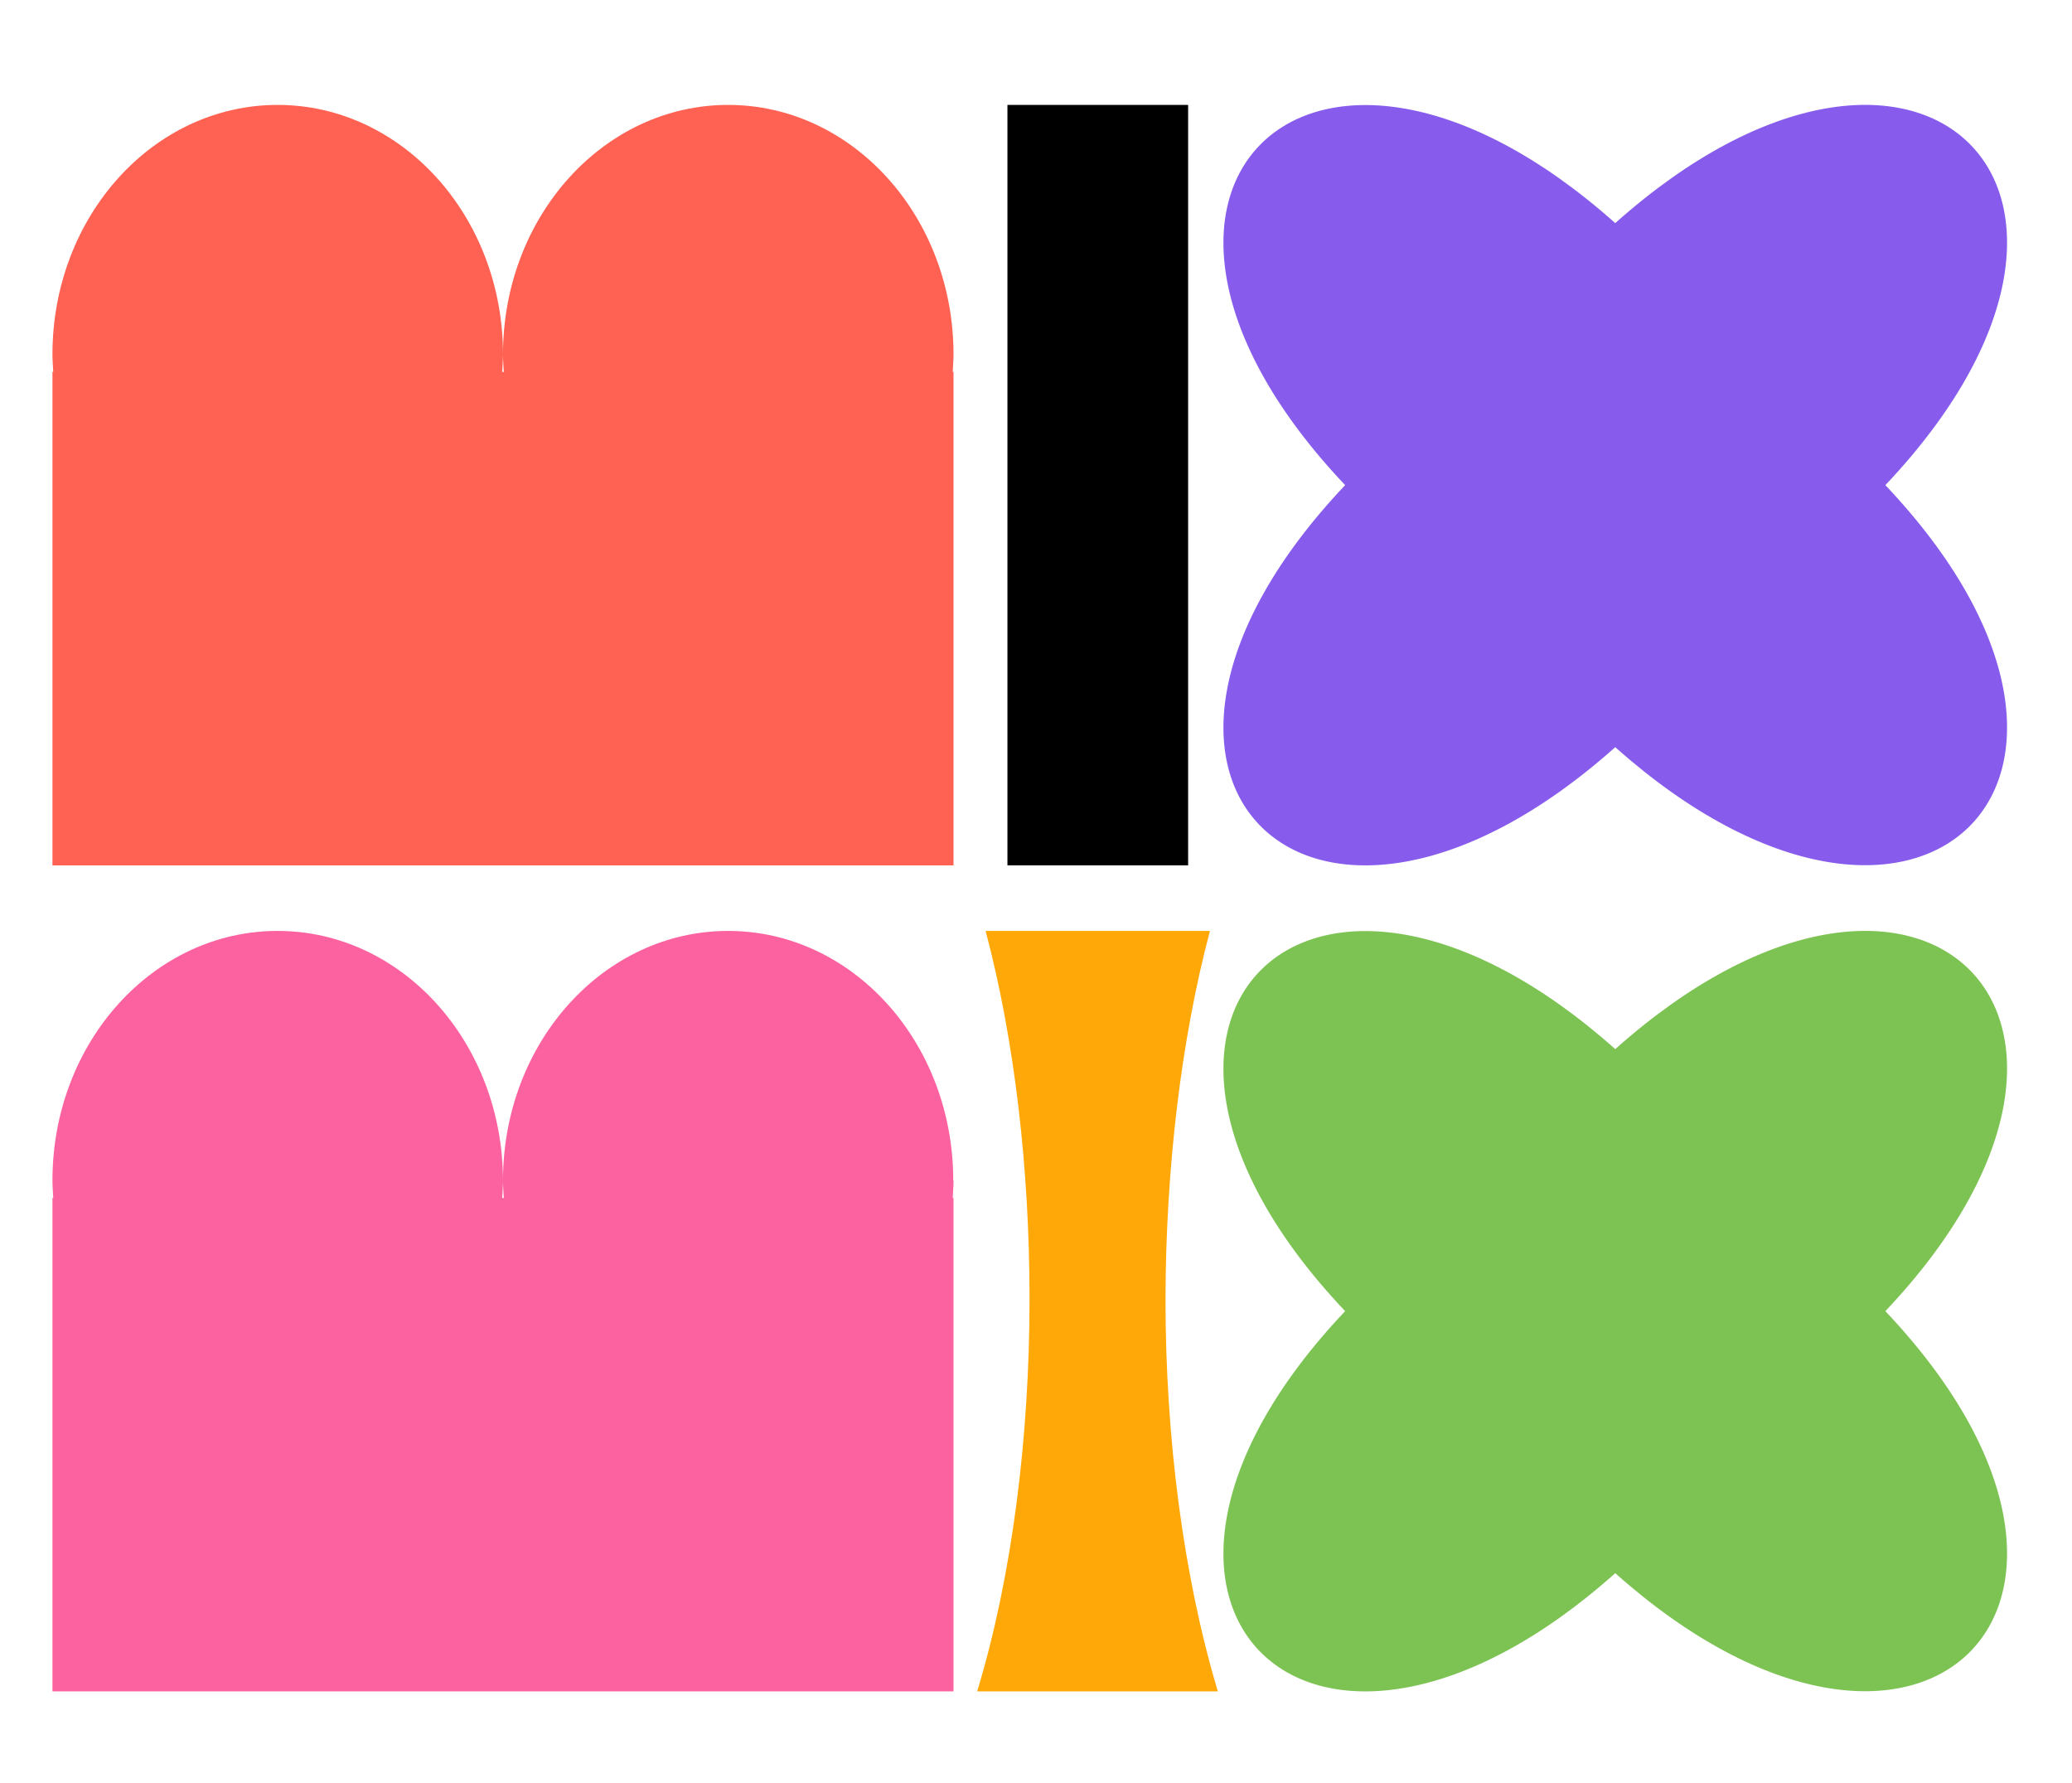 <svg width="172" height="148" viewBox="0 0 172 148" fill="none" xmlns="http://www.w3.org/2000/svg">
<path d="M79.131 97.984C79.131 86.528 70.769 77.266 60.443 77.266C50.116 77.266 41.754 86.528 41.754 97.984C41.754 98.466 41.797 98.949 41.819 99.432H41.688C41.71 98.949 41.754 98.466 41.754 97.984C41.732 86.528 33.37 77.266 23.043 77.266C12.716 77.266 4.354 86.528 4.354 97.984C4.354 98.466 4.398 98.949 4.42 99.432H4.354V140.384H79.153V99.432H79.088C79.109 98.949 79.153 98.466 79.153 97.984H79.131Z" fill="#FC62A0"/>
<path d="M100.44 77.266H81.817C84.218 86.308 85.463 96.996 85.463 107.794C85.463 119.272 84.022 130.815 81.118 140.384H101.095C98.213 130.772 96.75 119.25 96.75 107.838C96.772 97.04 98.038 86.308 100.44 77.266Z" fill="#FFA808"/>
<path d="M134.084 87.076C108.933 64.669 88.563 84.443 111.662 108.825C88.563 133.23 108.933 153.003 134.084 130.574C159.235 152.981 179.605 133.208 156.506 108.825C179.605 84.421 159.235 64.647 134.084 87.076Z" fill="#7DC353"/>
<path d="M79.153 29.425C79.153 17.969 70.769 8.708 60.443 8.708C50.116 8.708 41.754 17.969 41.754 29.425C41.754 29.908 41.797 30.39 41.819 30.873H41.688C41.71 30.39 41.754 29.908 41.754 29.425C41.754 17.969 33.37 8.708 23.043 8.708C12.716 8.708 4.354 17.969 4.354 29.425C4.354 29.908 4.398 30.39 4.42 30.873H4.354V71.825H79.153V30.873H79.088C79.109 30.39 79.153 29.908 79.153 29.425Z" fill="#FF6152"/>
<path d="M134.084 18.518C108.933 -3.89 88.563 15.884 111.662 40.266C88.563 64.671 108.933 84.444 134.084 62.015C159.235 84.422 179.605 64.649 156.506 40.266C179.605 15.862 159.235 -3.912 134.084 18.518Z" fill="#875BEC"/>
<path d="M98.628 8.708H83.629V71.825H98.628V8.708Z" fill="black"/>
</svg>
